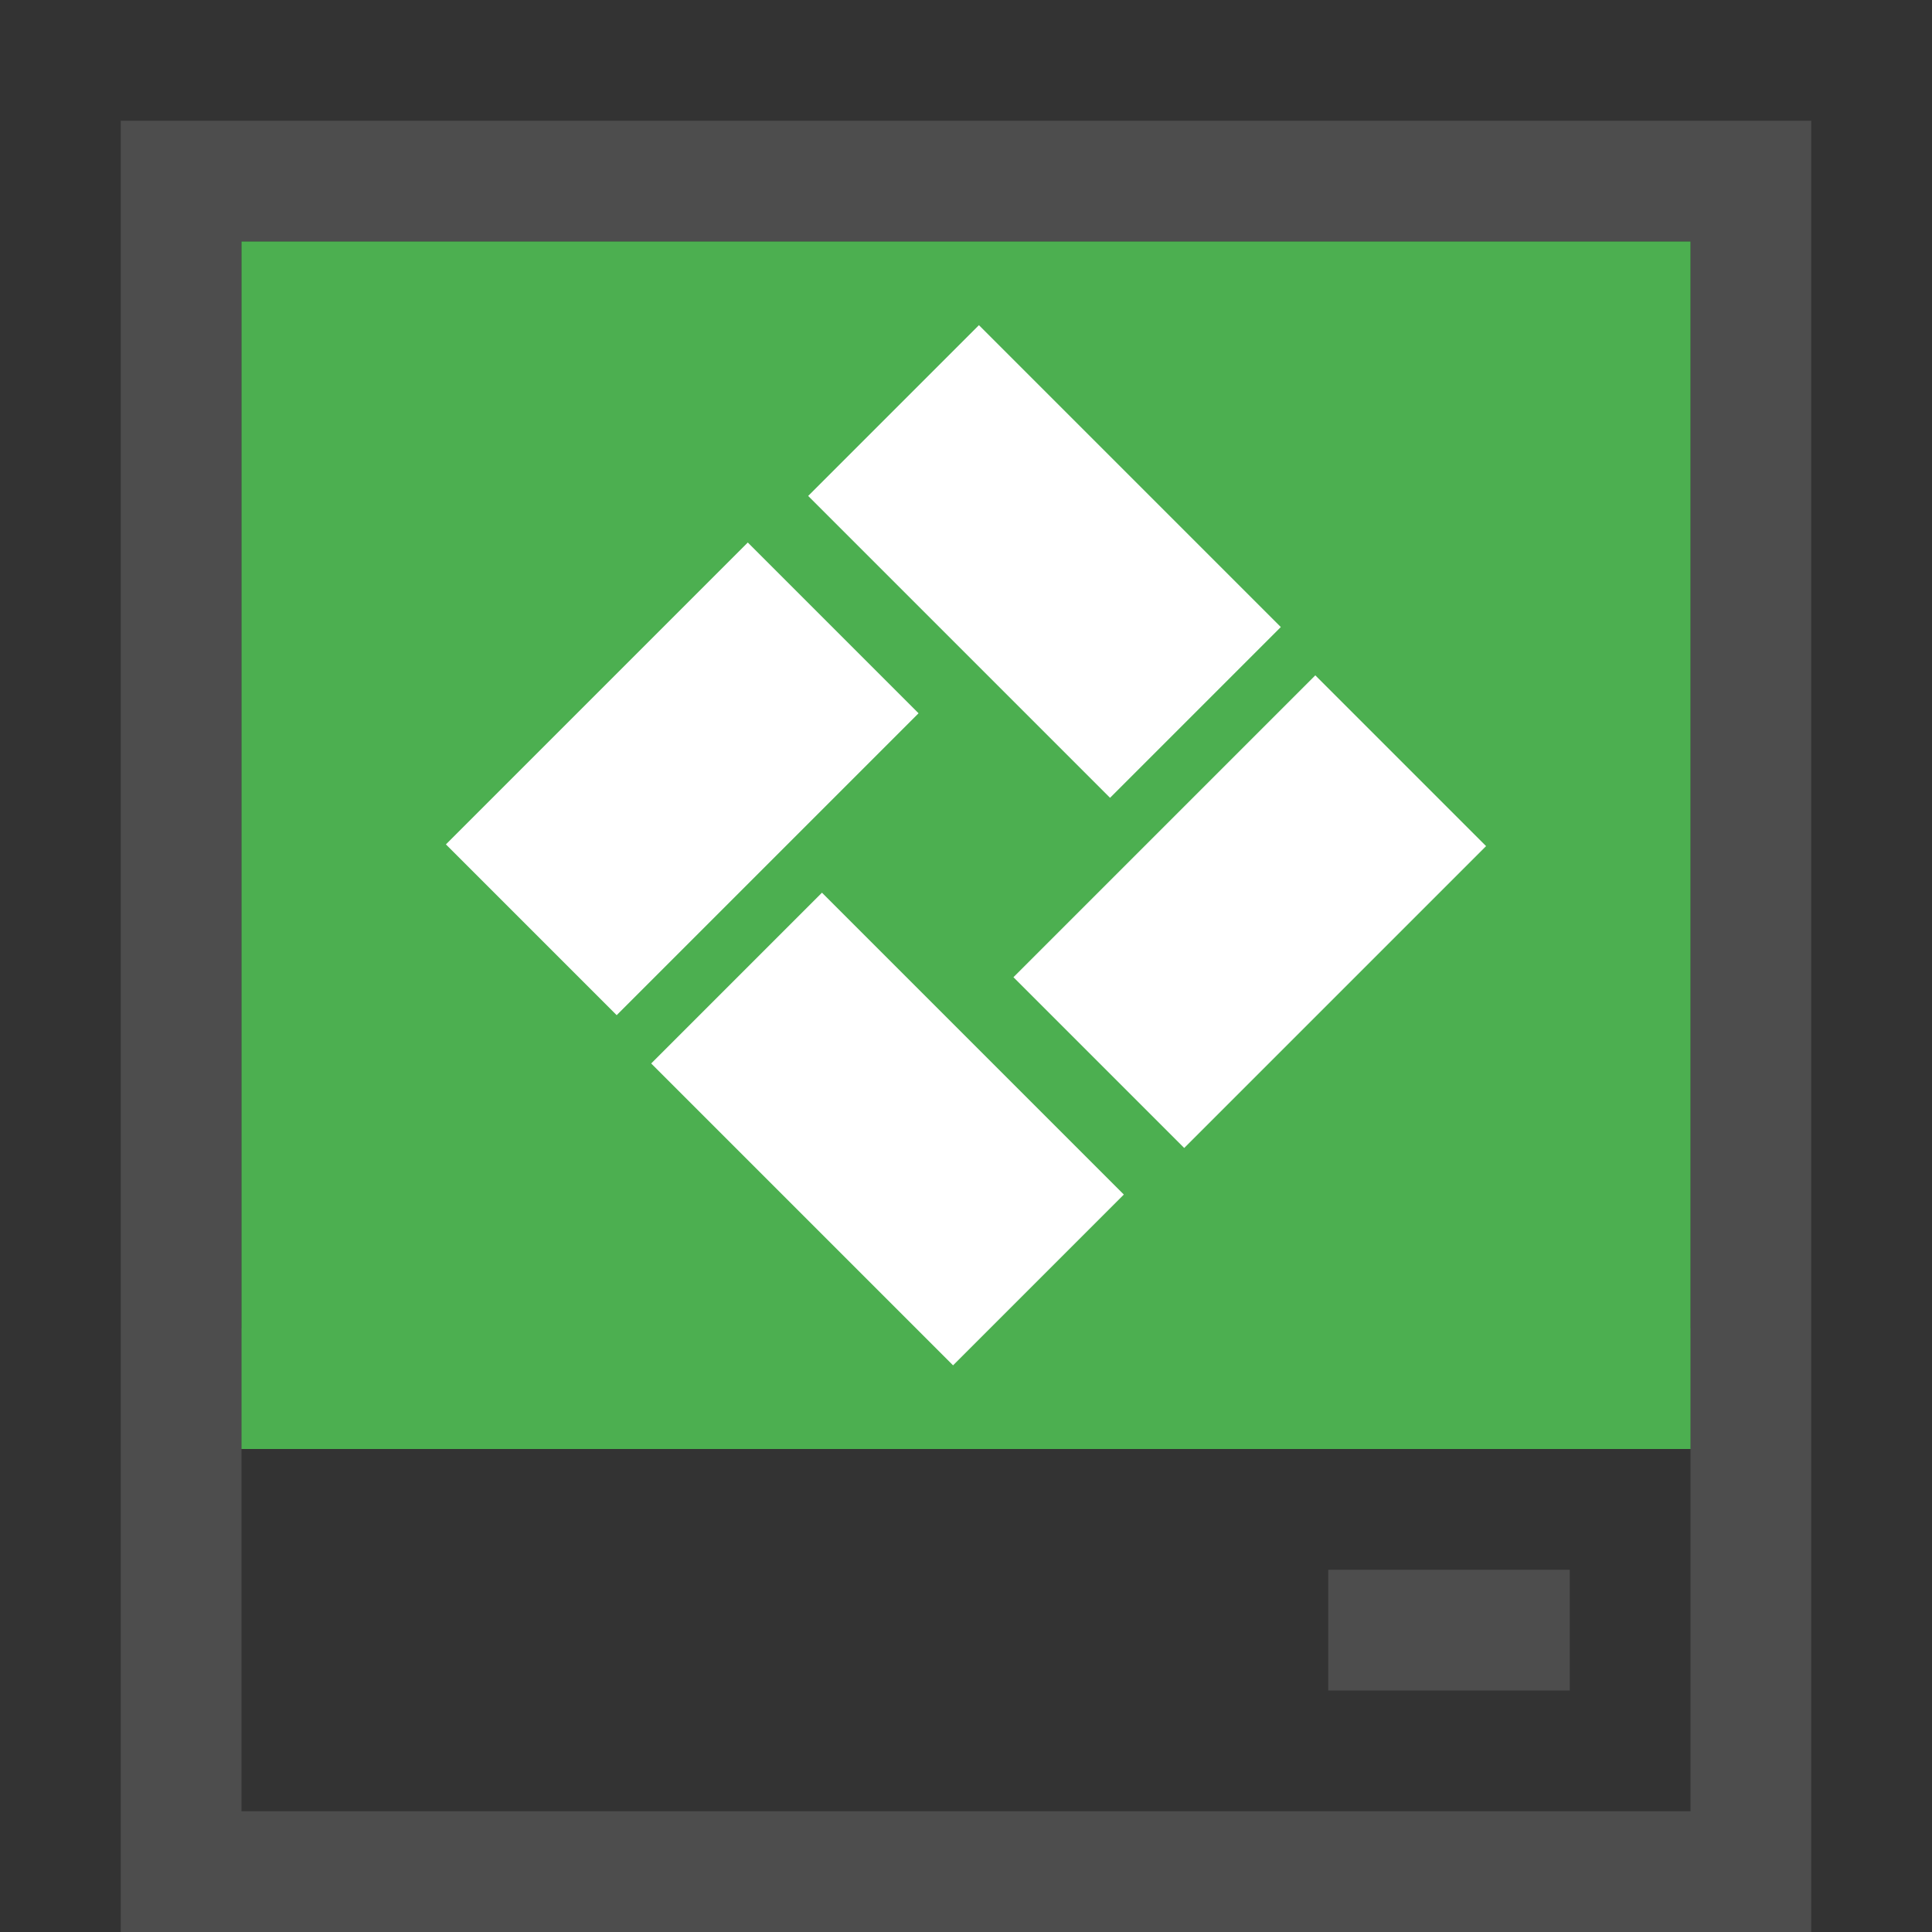 <?xml version="1.0" encoding="utf-8"?>
<!-- Generator: Adobe Illustrator 18.1.1, SVG Export Plug-In . SVG Version: 6.00 Build 0)  -->
<svg version="1.1" id="图层_1" xmlns="http://www.w3.org/2000/svg" xmlns:xlink="http://www.w3.org/1999/xlink" x="0px" y="0px"
	 width="16px" height="16px" viewBox="0 0 16 16" enable-background="new 0 0 16 16" xml:space="preserve">
<rect x="0" y="0" width="16" height="16" fill="#333333" stroke="none"/>
<g id="新建符号_4" display="none">
	<path display="inline" fill="#4D4D4D" d="M1,1v14h14V1H1z M14,14H2V2h12V14z"/>
	<rect x="2" y="2" display="inline" fill="#4CAF50" width="12" height="12"/>
</g>
<g id="新建符号_4_2_">
	<path fill="#4D4D4D" d="M1,1v15h14V1H1z M14,15H2V2h12V15z"/>
	<rect x="2" y="11" fill="#4D4D4D" width="12" height="1"/>
	<rect x="11" y="13" fill="#4D4D4D" width="2" height="1"/>
</g>
<rect x="2" y="2" fill="#4CAF50" width="12" height="10"/>
<g id="新建符号_4_1_" display="none">
	<path display="inline" fill="#4D4D4D" d="M1,0.5v15h14v-15H1z M14,14.5H2v-13h12V14.5z"/>
	<rect x="2" y="10.5" display="inline" fill="#0288D1" width="12" height="4"/>
	<rect x="9.7" y="12" display="inline" fill="#FFFFFF" width="3.3" height="1.5"/>
</g>
<g>
	
		<line fill="none" stroke="#FFFFFF" stroke-width="2" stroke-linejoin="round" stroke-miterlimit="10" x1="7.4" y1="3.4" x2="9.9" y2="5.9"/>
	
		<line fill="none" stroke="#FFFFFF" stroke-width="2" stroke-linejoin="round" stroke-miterlimit="10" x1="11.6" y1="6.3" x2="9.1" y2="8.8"/>
	
		<line fill="none" stroke="#FFFFFF" stroke-width="2" stroke-linejoin="round" stroke-miterlimit="10" x1="8.6" y1="10.6" x2="6.1" y2="8.1"/>
	
		<line fill="none" stroke="#FFFFFF" stroke-width="2" stroke-linejoin="round" stroke-miterlimit="10" x1="4.4" y1="7.7" x2="6.9" y2="5.2"/>
</g>
</svg>
